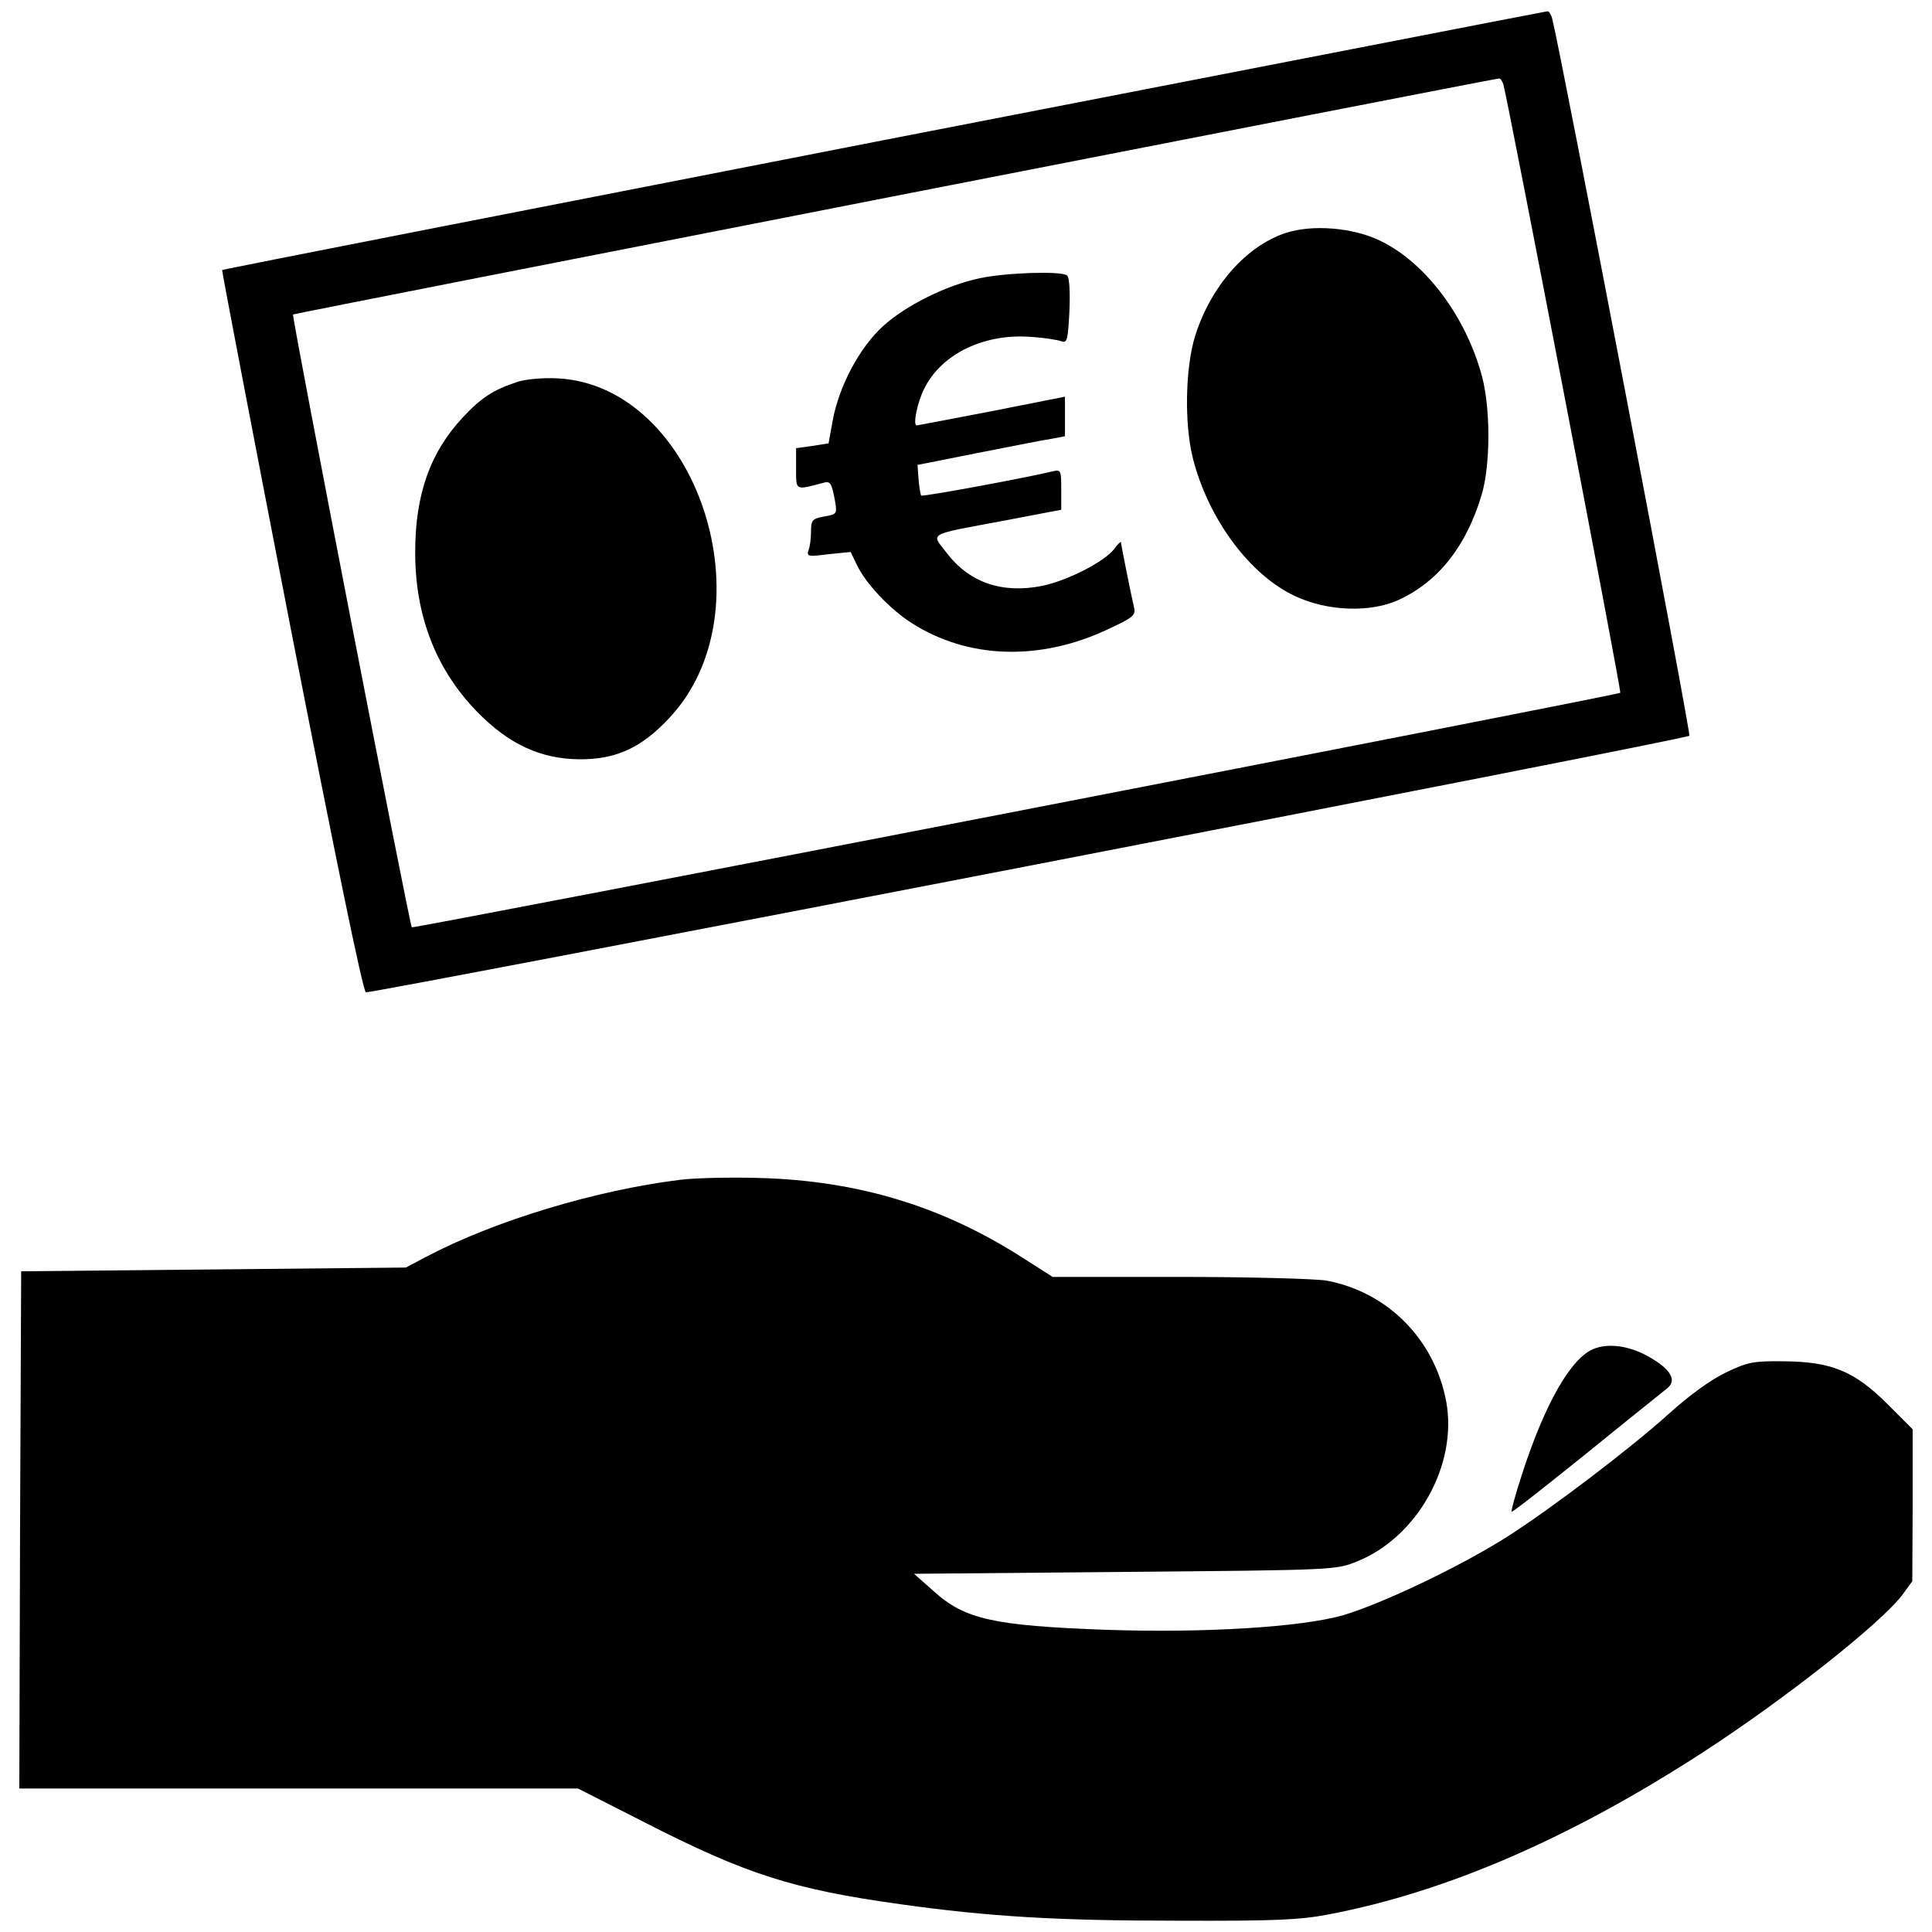 <?xml version="1.0" encoding="utf-8"?>
<!-- Svg Vector Icons : http://www.onlinewebfonts.com/icon -->
<!DOCTYPE svg PUBLIC "-//W3C//DTD SVG 1.1//EN" "http://www.w3.org/Graphics/SVG/1.1/DTD/svg11.dtd">
<svg version="1.1" xmlns="http://www.w3.org/2000/svg" xmlns:xlink="http://www.w3.org/1999/xlink" x="0px" y="0px" viewBox="0 0 1000 1000" enable-background="new 0 0 1000 1000" xml:space="preserve">
<g><g transform="translate(0,512) scale(0.1,-0.1)"><path d="M4574.8,4394.8C2694,4027.5,1151.5,3726,1149.6,3722.1c-1.9-1.9,158.5-842.8,357.6-1867.2C1735.3,687.4,1878.3-10.4,1893.8-16.2c27.1-7.7,6831,1308.6,6850.3,1327.9c9.7,9.7-659.1,3508.3-709.4,3709.3c-5.8,23.2-17.4,42.5-25.1,40.6C8001.8,5061.7,6457.4,4760.1,4574.8,4394.8z M7781.5,4682.8c21.3-71.5,612.7-3142.9,605-3148.7c-9.7-11.6-6247.3-1221.6-6255-1213.9c-11.6,11.6-622.4,3162.3-614.7,3172c5.8,5.8,6160.3,1210,6241.5,1221.6C7766,4715.7,7775.7,4700.2,7781.5,4682.8z"/><path d="M6652.7,3913.5c-202.9-67.6-384.7-274.5-465.8-529.6c-52.2-164.3-58-460-11.6-639.8c81.2-315.1,295.7-601.2,527.7-709.4c168.2-79.2,390.5-87,537.4-19.3c204.9,94.7,349.9,278.3,429.1,545.1c44.5,150.8,46.4,438.8,1.9,608.9c-81.2,307.3-289.9,589.6-525.8,703.6C7004.5,3942.5,6791.8,3959.9,6652.7,3913.5z"/><path d="M5069.6,3679.6c-172-36.7-378.9-139.2-498.7-247.4c-119.8-108.2-228.1-309.3-260.9-489l-21.3-117.9l-85.1-13.5l-83.1-11.6v-106.3c0-114-5.8-112.1,139.2-73.4c38.7,11.6,44.5,0,61.9-90.8c11.6-69.6,11.6-71.5-56.1-83.1c-61.9-11.6-67.7-19.3-67.7-79.2c0-34.8-5.8-79.3-13.5-96.7c-9.7-30.9,0-32.9,102.5-19.3l116,11.6l32.9-67.7c44.5-94.7,170.1-228.1,282.2-299.6c291.9-187.5,666.9-199.1,1020.6-30.9c125.6,58,141.1,71.5,131.4,110.2c-17.4,75.4-67.7,326.7-67.7,338.3c0,5.8-17.4-9.7-36.7-36.7c-52.2-65.7-241.6-162.4-373-189.4c-206.8-40.6-376.9,17.4-494.8,174c-79.3,102.5-102.5,88.9,301.5,164.3l293.8,56.1v104.4c0,98.6-1.9,104.4-42.5,94.7c-125.6-30.9-676.5-133.4-682.3-125.6c-3.9,3.9-9.7,40.6-13.5,81.2l-5.8,77.3L5058,2775c170.1,32.9,342.1,67.7,382.7,73.4l71.5,13.5v102.4v102.5l-380.8-75.4c-210.7-40.6-384.7-73.4-386.6-73.4c-21.3,0,3.9,123.7,40.6,193.3c88.9,177.8,311.2,284.2,550.9,264.8c69.6-3.9,141.1-15.5,158.5-23.2c29-9.7,32.9,9.7,40.6,158.5c3.9,104.4,0,175.9-13.5,183.6C5489,3718.3,5203,3708.6,5069.6,3679.6z"/><path d="M2680.5,3144.2c-129.5-42.5-189.4-83.1-284.1-183.6c-170.1-181.7-247.4-400.1-247.4-699.7c0-330.5,108.2-606.9,320.9-825.4c164.3-168.2,328.6-243.5,527.7-245.5c187.5-1.9,320.9,58,463.9,210.7c529.6,558.6,148.8,1722.3-574.1,1760.9C2811.9,3165.5,2724.9,3157.7,2680.5,3144.2z"/><path d="M3521.3-986.5c-438.8-54.1-962.6-212.6-1314.4-398.2l-106.3-56.1l-995.5-9.7l-995.5-9.7l-5.8-1339.5L100-4137.2h1445.8h1445.8l338.3-172c531.6-272.5,775.1-349.9,1331.8-427.2c456.2-63.8,806-85.1,1430.4-85.1c506.4-1.9,637.9,3.9,786.7,32.9c608.9,116,1254.5,396.3,1938.7,840.8c425.2,276.4,914.3,663,1028.3,811.8l52.2,71.5l1.9,394.3v392.4l-129.5,129.5c-172,172-291.9,220.3-537.4,222.3c-156.6,1.9-187.5-3.9-299.6-58c-77.3-36.7-189.4-117.9-289.9-208.8c-203-183.6-612.8-494.8-842.8-641.7c-247.4-156.6-647.5-346-848.6-405.9c-216.5-61.9-719.1-92.8-1227.4-75.4c-581.8,21.3-730.6,54.1-891.1,199.1l-102.4,90.8l1092.1,9.7c1084.4,9.7,1090.2,9.7,1200.4,54.1c313.1,125.6,521.9,500.6,462,827.3c-59.9,320.9-301.5,566.3-618.5,626.3c-58,9.7-398.2,19.3-761.6,19.3h-657.2l-154.6,98.6c-415.6,266.7-852.4,400.1-1366.6,413.6C3784.2-973,3600.6-976.8,3521.3-986.5z"/><path d="M8243.5-1864c-116-52.2-247.4-284.2-363.4-639.8c-34.8-106.3-59.9-197.2-56.1-201c3.9-3.8,175.9,131.5,384.7,299.6c208.8,170.1,398.2,320.9,419.4,338.3c52.2,40.6,23.2,96.6-87,160.4C8436.8-1844.7,8322.7-1829.3,8243.5-1864z"/></g></g>
</svg>